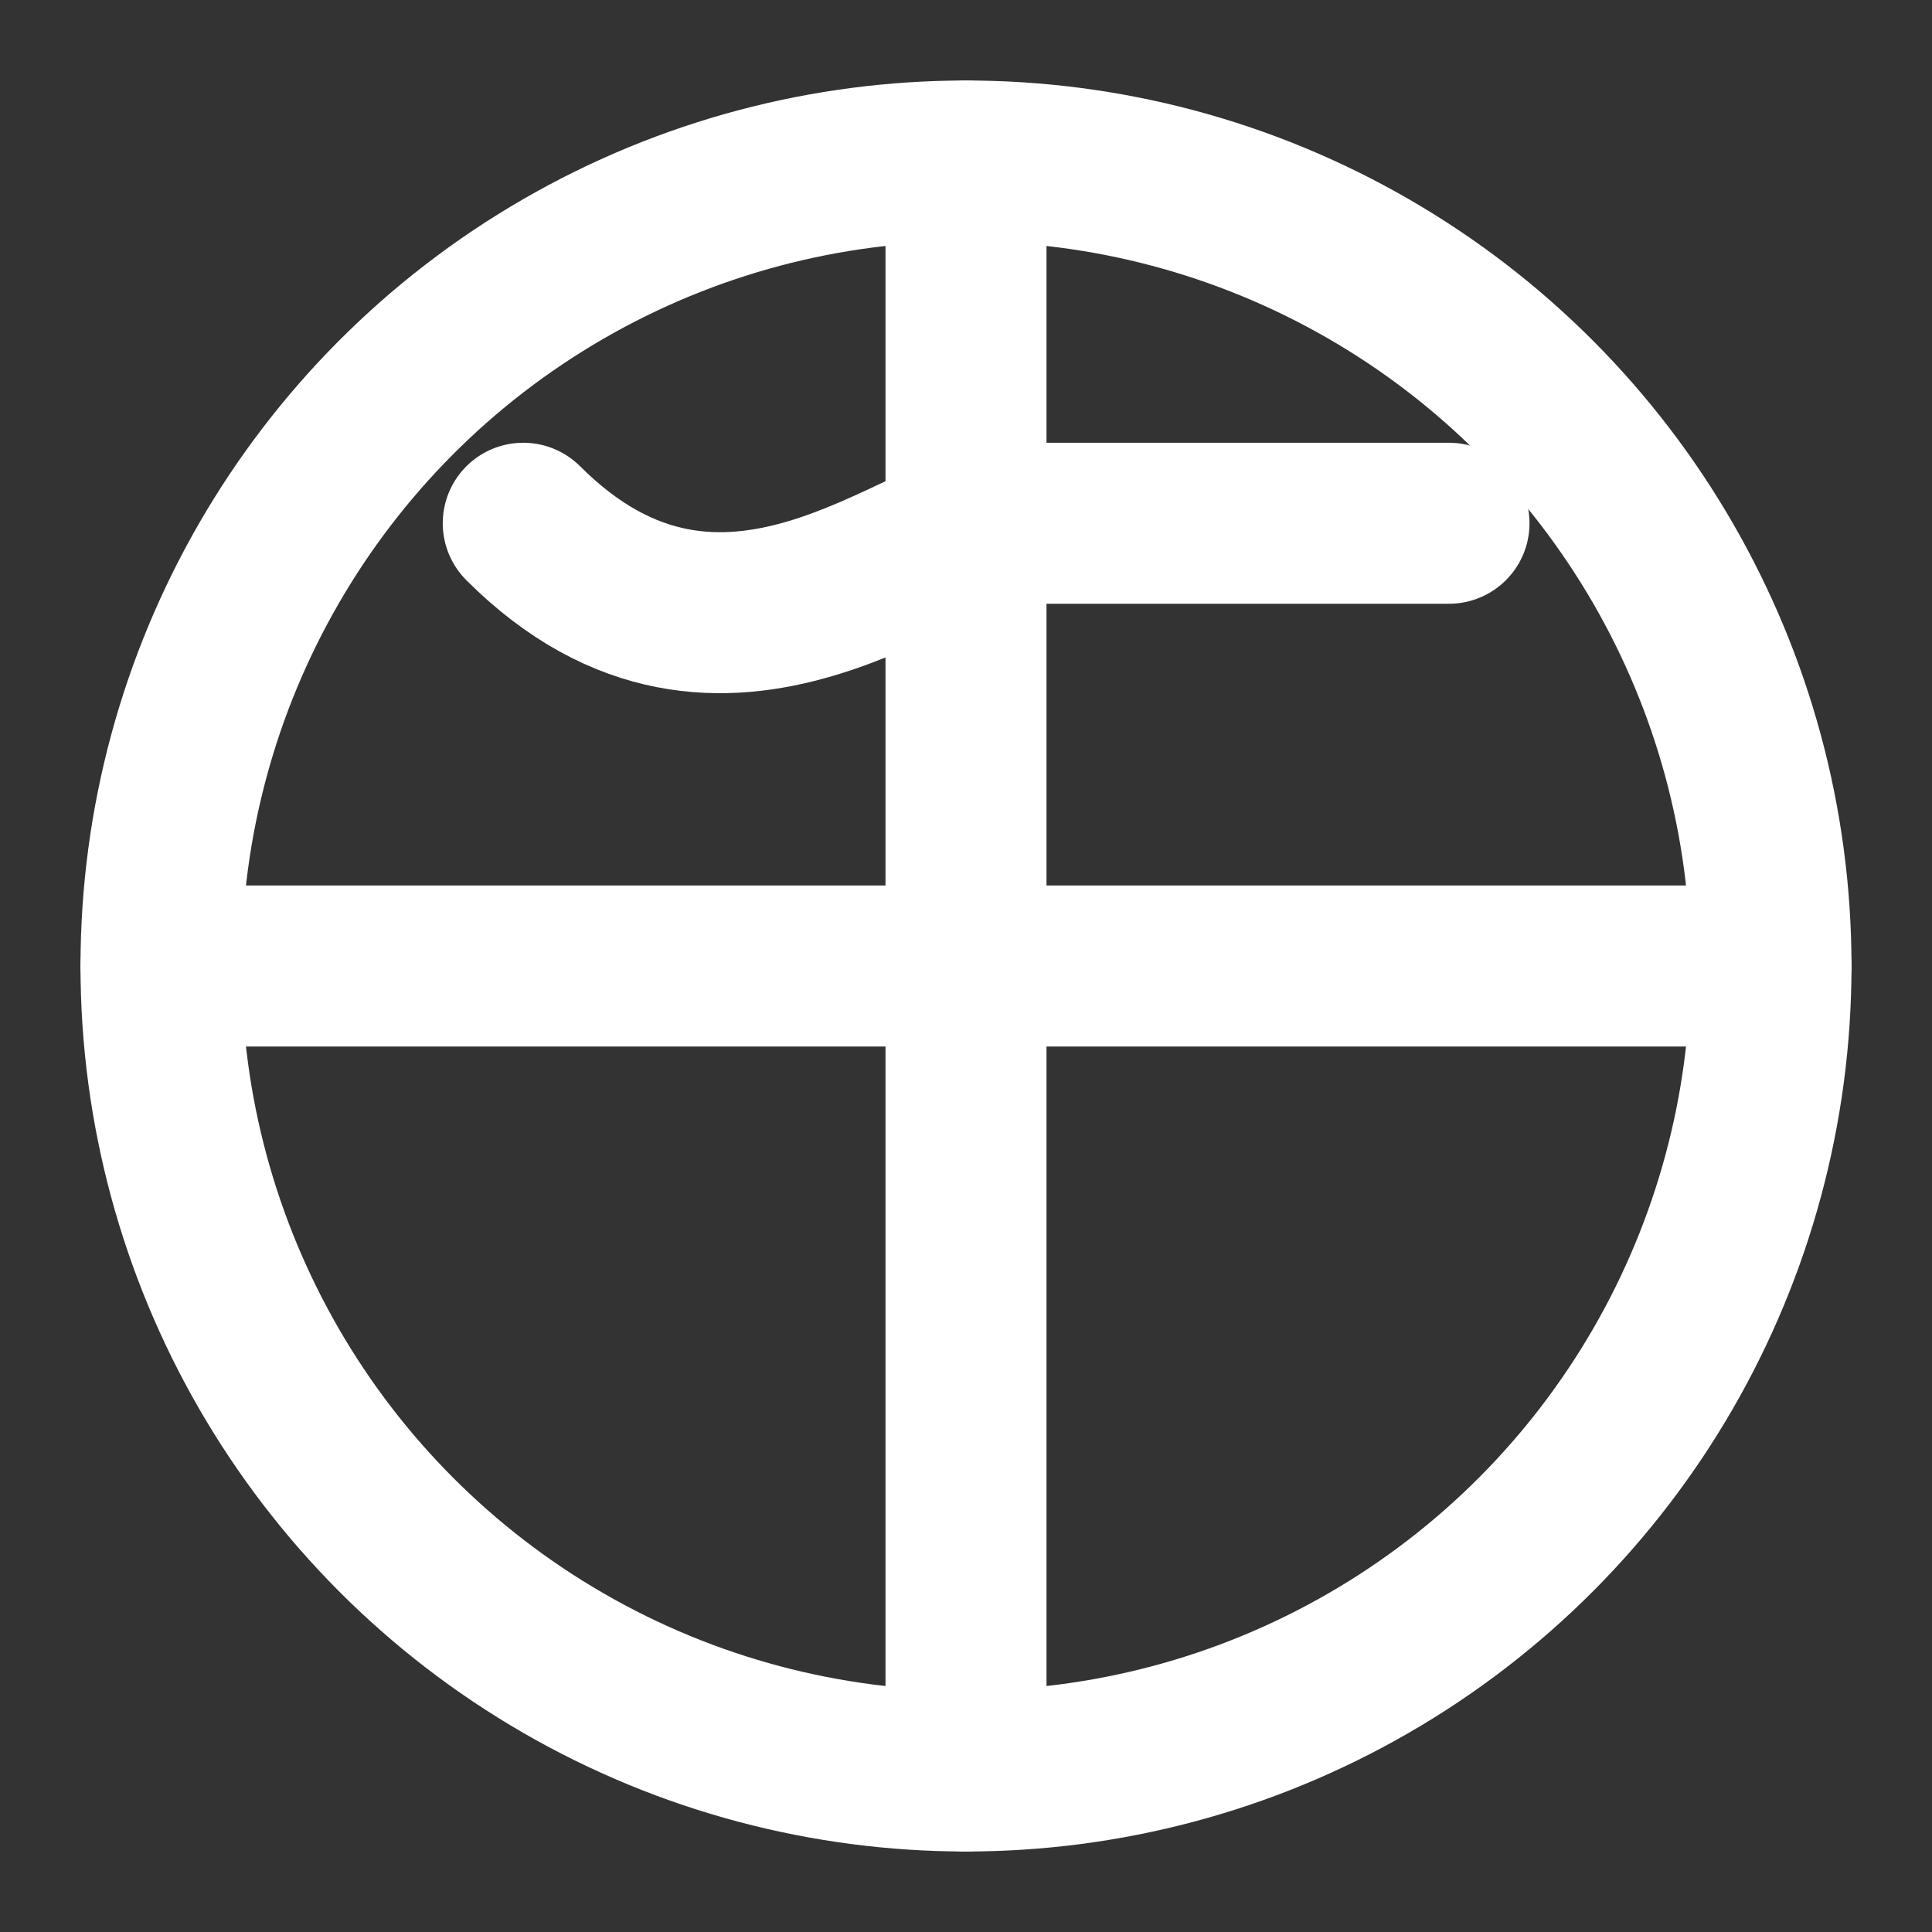 <svg
  xmlns="http://www.w3.org/2000/svg"
  viewBox="0 0 24 24"
  width="24"
  height="24"
  fill="none"
  stroke="white"
  stroke-width="2"
  stroke-linecap="round"
  stroke-linejoin="round"
  class="feather feather-globe"
>
  <rect x="0" y="0" width="24" height="24" fill="#333333" stroke="none"/>
  <circle cx="12" cy="12" r="10" />
  <line x1="2" y1="12" x2="22" y2="12" />
  <line x1="12" y1="2" x2="12" y2="22" />
  <path d="M6.5 6.5c2.5 2.5 5 0 6 0s3 0 5.5 0" />
</svg>
